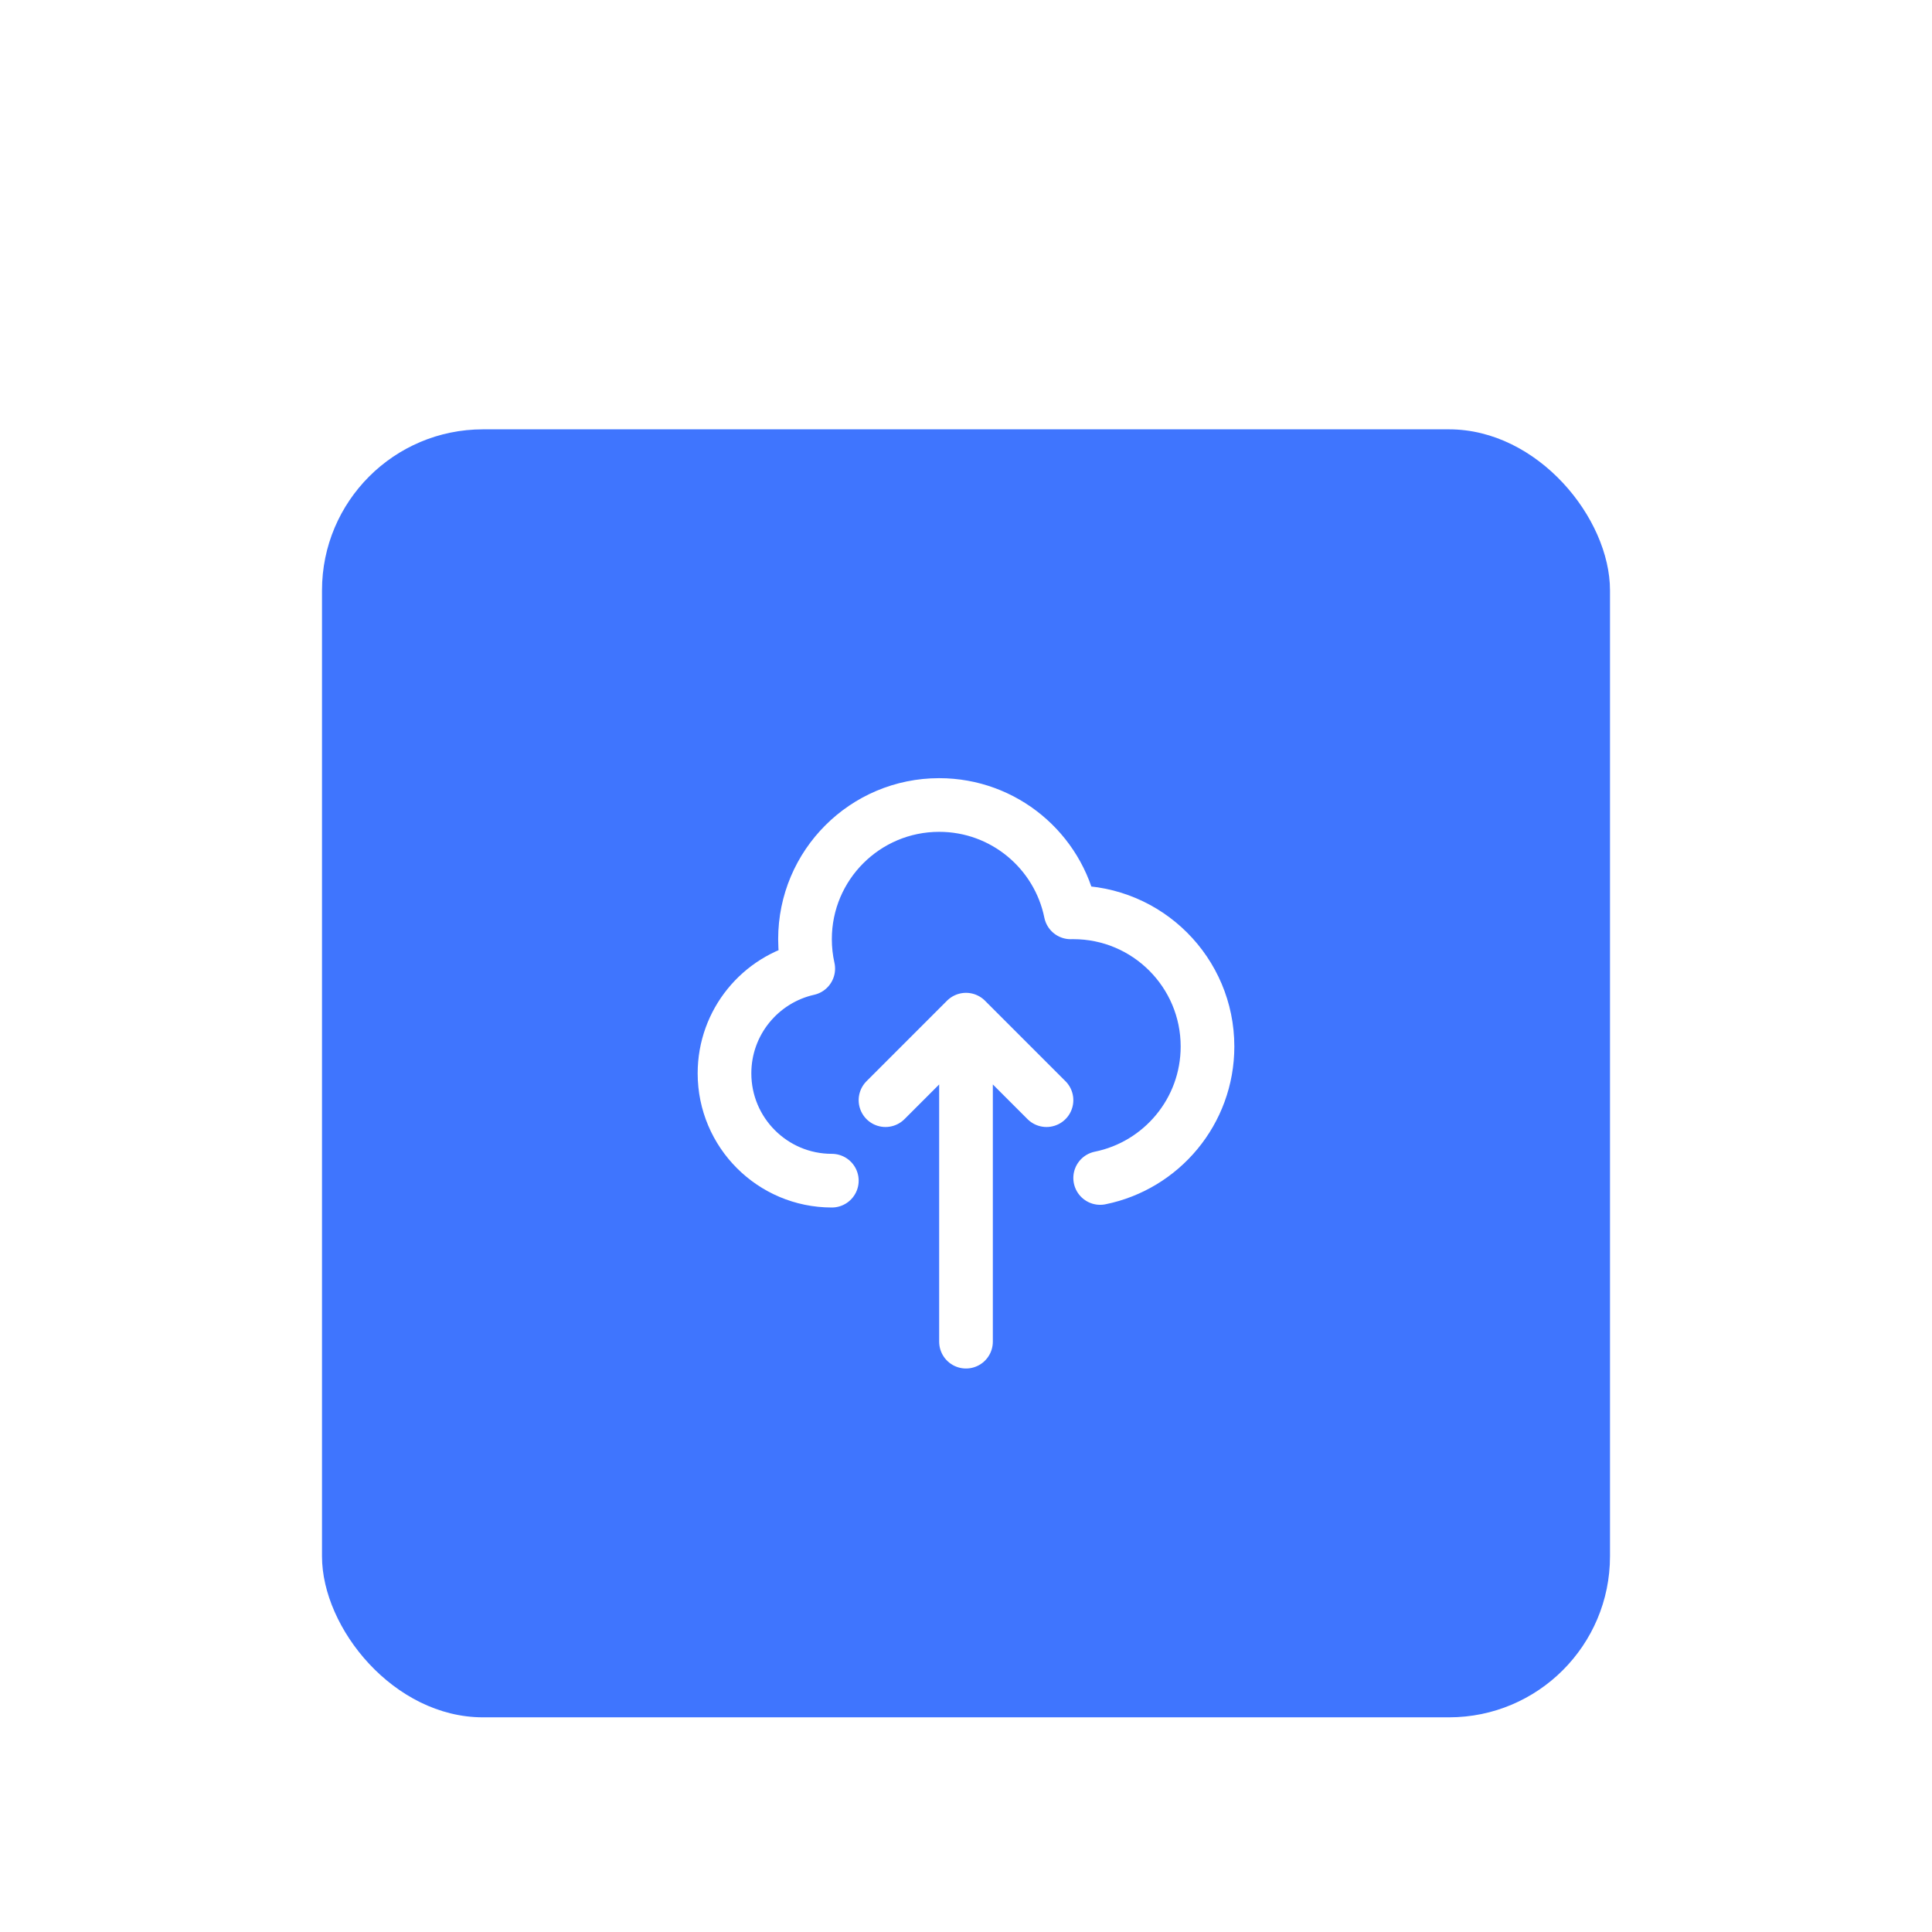 <svg width="72" height="72" viewBox="0 0 72 72" fill="none" xmlns="http://www.w3.org/2000/svg">
<g filter="url(#filter0_dd_1_114)">
<rect x="12" y="2" width="48" height="48" rx="6" fill="#3F75FE"/>
<path d="M31 30C28.791 30 27 28.209 27 26C27 24.093 28.335 22.498 30.121 22.097C30.042 21.744 30 21.377 30 21C30 18.239 32.239 16 35 16C37.419 16 39.437 17.718 39.9 20.001C39.933 20 39.967 20 40 20C42.761 20 45 22.239 45 25C45 27.419 43.282 29.437 41 29.9M39 27L36 24M36 24L33 27M36 24L36 36" stroke="white" stroke-width="2" stroke-linecap="round" stroke-linejoin="round"/>
</g>
<defs>
<filter id="filter0_dd_1_114" x="0" y="0" width="72" height="72" filterUnits="userSpaceOnUse" color-interpolation-filters="sRGB">
<feFlood flood-opacity="0" result="BackgroundImageFix"/>
<feColorMatrix in="SourceAlpha" type="matrix" values="0 0 0 0 0 0 0 0 0 0 0 0 0 0 0 0 0 0 127 0" result="hardAlpha"/>
<feMorphology radius="2" operator="erode" in="SourceAlpha" result="effect1_dropShadow_1_114"/>
<feOffset dy="4"/>
<feGaussianBlur stdDeviation="3"/>
<feColorMatrix type="matrix" values="0 0 0 0 0 0 0 0 0 0 0 0 0 0 0 0 0 0 0.05 0"/>
<feBlend mode="normal" in2="BackgroundImageFix" result="effect1_dropShadow_1_114"/>
<feColorMatrix in="SourceAlpha" type="matrix" values="0 0 0 0 0 0 0 0 0 0 0 0 0 0 0 0 0 0 127 0" result="hardAlpha"/>
<feMorphology radius="3" operator="erode" in="SourceAlpha" result="effect2_dropShadow_1_114"/>
<feOffset dy="10"/>
<feGaussianBlur stdDeviation="7.5"/>
<feColorMatrix type="matrix" values="0 0 0 0 0 0 0 0 0 0 0 0 0 0 0 0 0 0 0.1 0"/>
<feBlend mode="normal" in2="effect1_dropShadow_1_114" result="effect2_dropShadow_1_114"/>
<feBlend mode="normal" in="SourceGraphic" in2="effect2_dropShadow_1_114" result="shape"/>
</filter>
</defs>
</svg>
